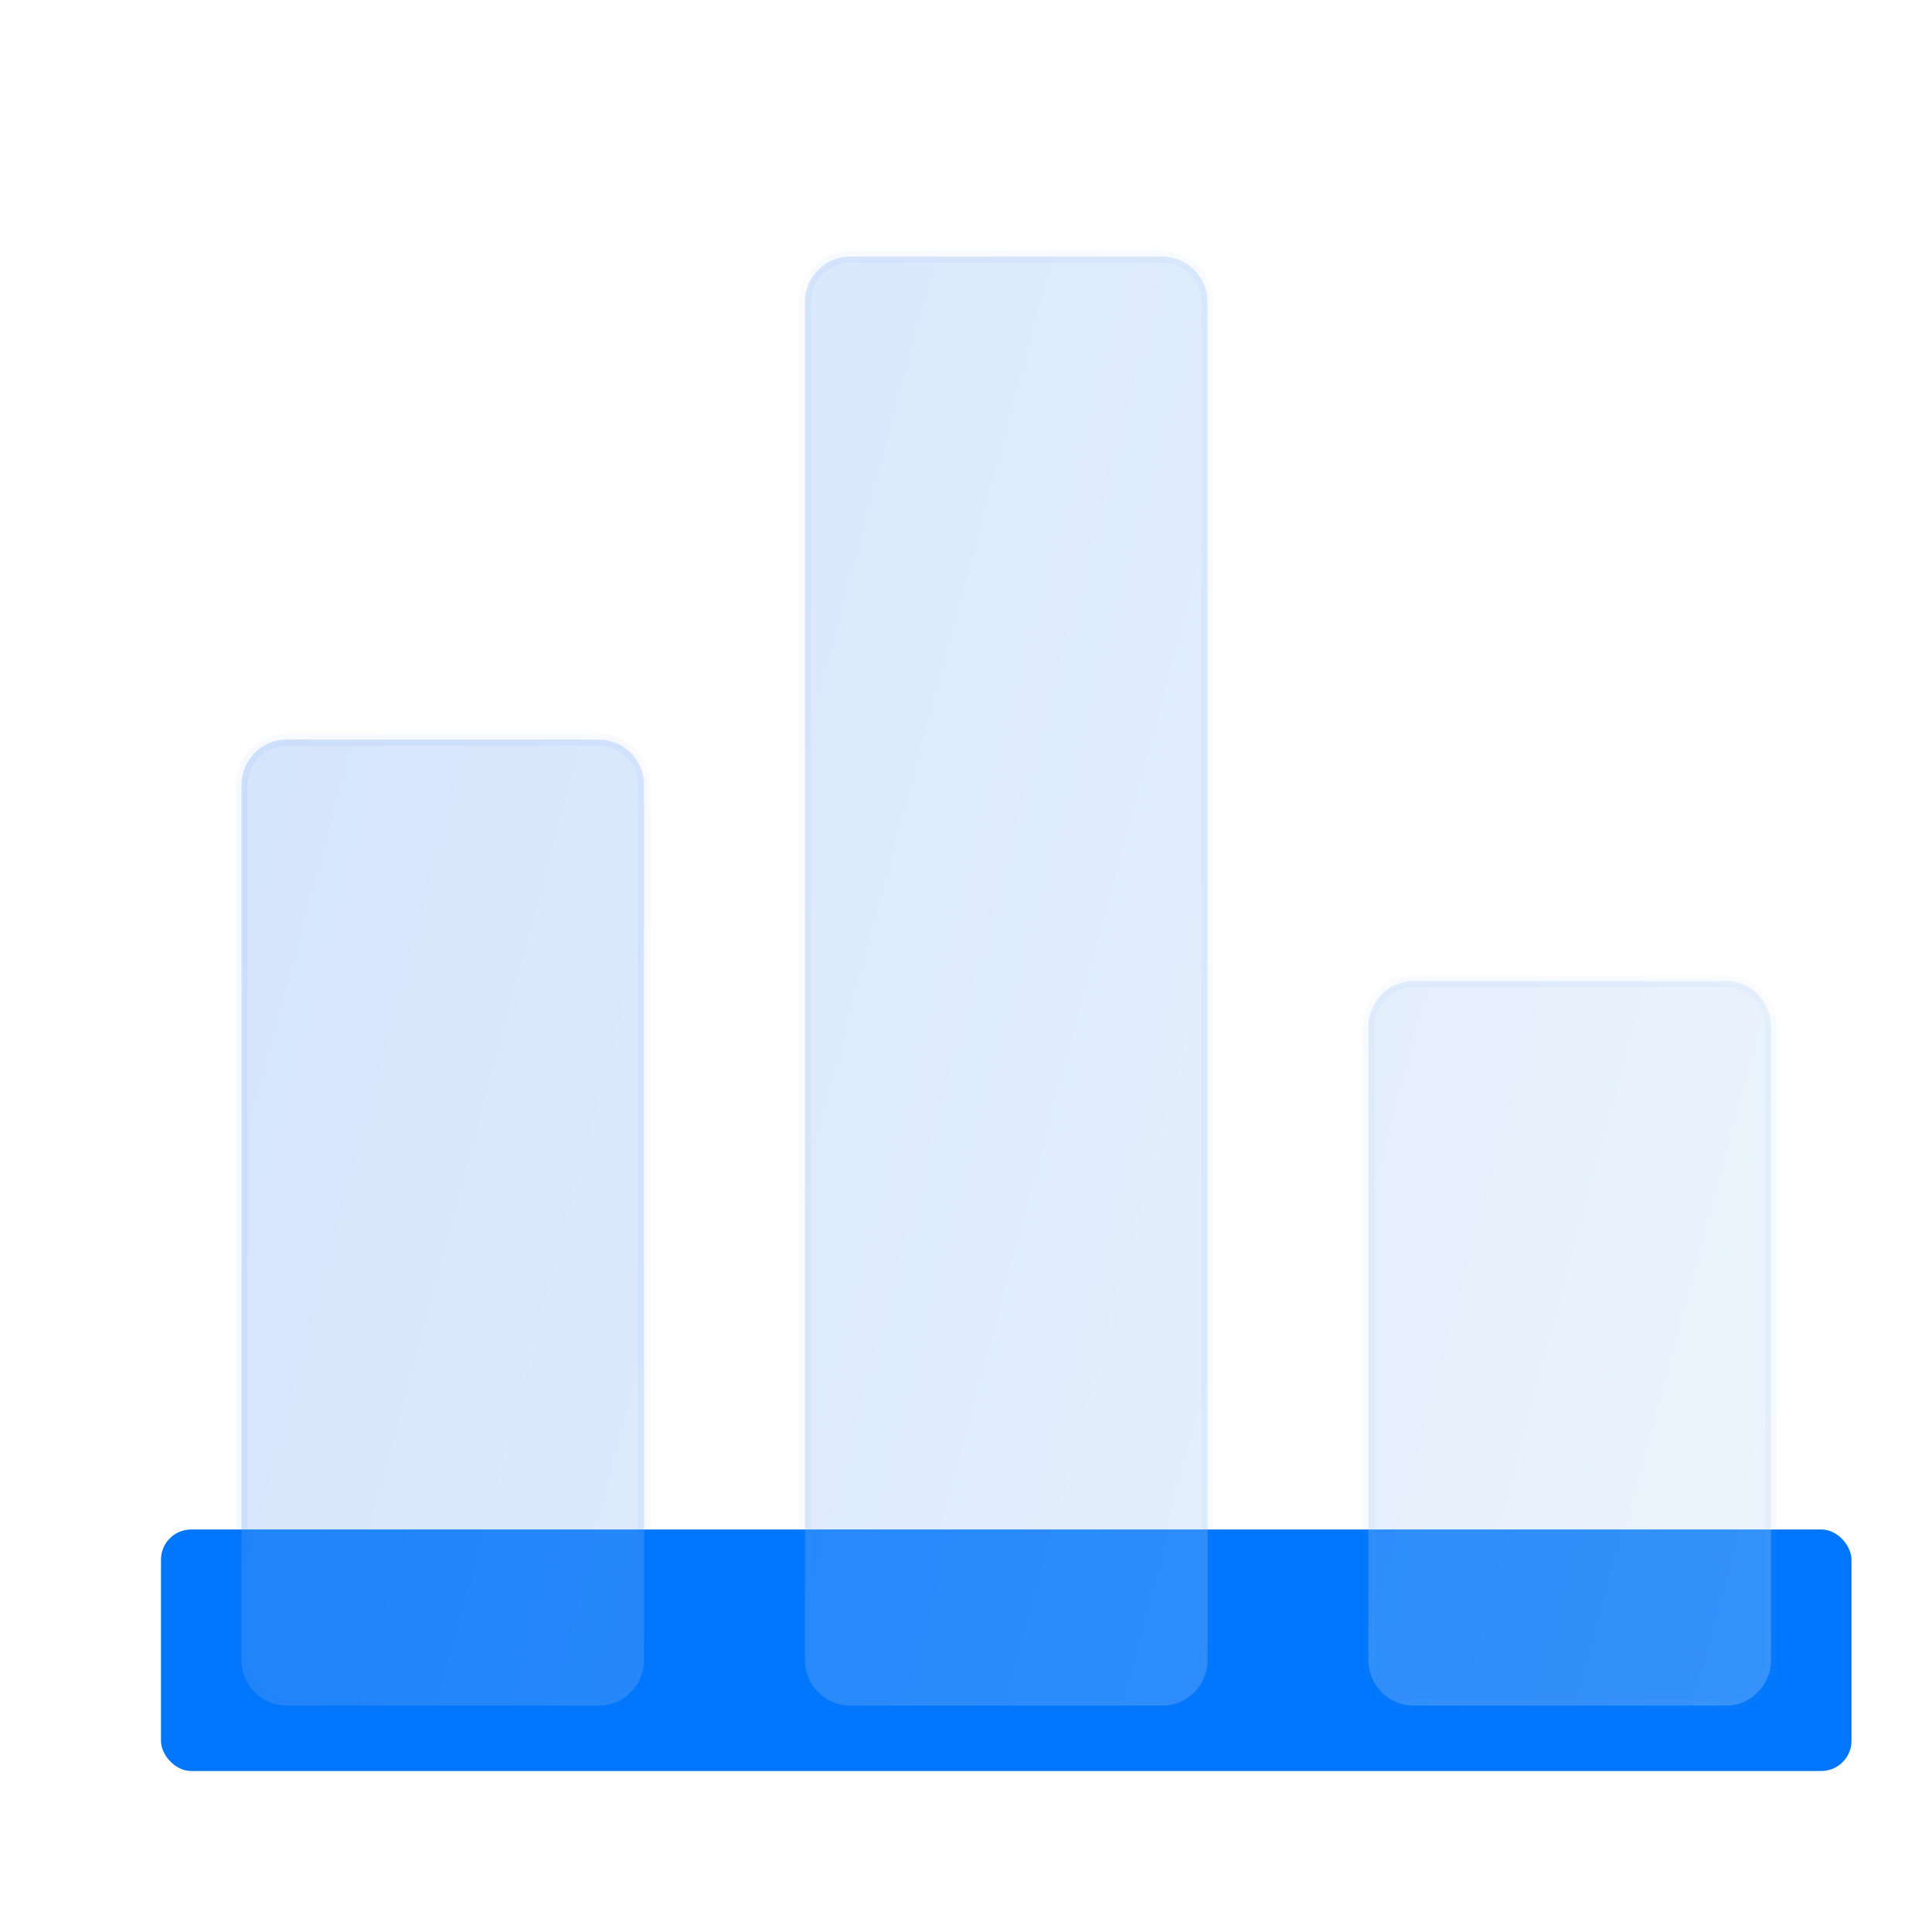 <svg width="64" height="64" viewBox="0 0 64 64" fill="none" xmlns="http://www.w3.org/2000/svg">
<rect x="5.333" y="50.666" width="56" height="8" rx="1" fill="#0076FC"/>
<g filter="url(#filter0_bi_809_6026)">
<mask id="path-3-inside-1_809_6026" fill="white">
<path fill-rule="evenodd" clip-rule="evenodd" d="M26.667 9.5C26.667 8.672 27.338 8 28.167 8H38.5C39.328 8 40 8.672 40 9.5V54.5C40 55.328 39.328 56 38.5 56H28.167C27.338 56 26.667 55.328 26.667 54.5V9.5ZM8 25.5C8 24.672 8.672 24 9.5 24H19.833C20.662 24 21.333 24.672 21.333 25.5V54.5C21.333 55.328 20.662 56 19.833 56H9.5C8.672 56 8 55.328 8 54.5V25.5ZM46.833 32C46.005 32 45.333 32.672 45.333 33.5V54.5C45.333 55.328 46.005 56 46.833 56H57.167C57.995 56 58.667 55.328 58.667 54.5V33.5C58.667 32.672 57.995 32 57.167 32H46.833Z"/>
</mask>
<path fill-rule="evenodd" clip-rule="evenodd" d="M26.667 9.5C26.667 8.672 27.338 8 28.167 8H38.5C39.328 8 40 8.672 40 9.5V54.5C40 55.328 39.328 56 38.5 56H28.167C27.338 56 26.667 55.328 26.667 54.5V9.5ZM8 25.5C8 24.672 8.672 24 9.5 24H19.833C20.662 24 21.333 24.672 21.333 25.5V54.5C21.333 55.328 20.662 56 19.833 56H9.5C8.672 56 8 55.328 8 54.5V25.5ZM46.833 32C46.005 32 45.333 32.672 45.333 33.5V54.5C45.333 55.328 46.005 56 46.833 56H57.167C57.995 56 58.667 55.328 58.667 54.5V33.5C58.667 32.672 57.995 32 57.167 32H46.833Z" fill="#F1F1F1" fill-opacity="0.1"/>
<path fill-rule="evenodd" clip-rule="evenodd" d="M26.667 9.5C26.667 8.672 27.338 8 28.167 8H38.5C39.328 8 40 8.672 40 9.5V54.5C40 55.328 39.328 56 38.5 56H28.167C27.338 56 26.667 55.328 26.667 54.5V9.5ZM8 25.5C8 24.672 8.672 24 9.5 24H19.833C20.662 24 21.333 24.672 21.333 25.5V54.5C21.333 55.328 20.662 56 19.833 56H9.5C8.672 56 8 55.328 8 54.5V25.5ZM46.833 32C46.005 32 45.333 32.672 45.333 33.5V54.5C45.333 55.328 46.005 56 46.833 56H57.167C57.995 56 58.667 55.328 58.667 54.5V33.5C58.667 32.672 57.995 32 57.167 32H46.833Z" fill="url(#paint0_linear_809_6026)" fill-opacity="0.2"/>
<path d="M28.167 7.8C27.228 7.8 26.467 8.561 26.467 9.5H26.867C26.867 8.782 27.449 8.2 28.167 8.2V7.8ZM38.5 7.8H28.167V8.2H38.5V7.8ZM40.2 9.5C40.2 8.561 39.439 7.8 38.5 7.8V8.2C39.218 8.2 39.8 8.782 39.8 9.5H40.2ZM40.2 54.5V9.5H39.8V54.5H40.2ZM38.5 56.2C39.439 56.2 40.2 55.439 40.2 54.5H39.8C39.8 55.218 39.218 55.8 38.5 55.8V56.2ZM28.167 56.2H38.5V55.8H28.167V56.2ZM26.467 54.5C26.467 55.439 27.228 56.2 28.167 56.2V55.8C27.449 55.8 26.867 55.218 26.867 54.5H26.467ZM26.467 9.5V54.5H26.867V9.5H26.467ZM9.5 23.8C8.561 23.8 7.8 24.561 7.8 25.5H8.2C8.2 24.782 8.782 24.2 9.5 24.2V23.8ZM19.833 23.8H9.5V24.2H19.833V23.8ZM21.533 25.5C21.533 24.561 20.772 23.8 19.833 23.8V24.2C20.551 24.2 21.133 24.782 21.133 25.5H21.533ZM21.533 54.5V25.5H21.133V54.5H21.533ZM19.833 56.2C20.772 56.2 21.533 55.439 21.533 54.5H21.133C21.133 55.218 20.551 55.8 19.833 55.8V56.2ZM9.5 56.2H19.833V55.8H9.5V56.2ZM7.8 54.5C7.8 55.439 8.561 56.2 9.5 56.2V55.8C8.782 55.8 8.2 55.218 8.2 54.5H7.8ZM7.8 25.5V54.5H8.2V25.5H7.8ZM45.533 33.5C45.533 32.782 46.115 32.2 46.833 32.2V31.8C45.894 31.8 45.133 32.561 45.133 33.5H45.533ZM45.533 54.5V33.5H45.133V54.5H45.533ZM46.833 55.8C46.115 55.8 45.533 55.218 45.533 54.5H45.133C45.133 55.439 45.894 56.2 46.833 56.2V55.8ZM57.167 55.8H46.833V56.2H57.167V55.8ZM58.467 54.5C58.467 55.218 57.885 55.8 57.167 55.8V56.2C58.106 56.2 58.867 55.439 58.867 54.5H58.467ZM58.467 33.5V54.5H58.867V33.5H58.467ZM57.167 32.2C57.885 32.2 58.467 32.782 58.467 33.5H58.867C58.867 32.561 58.106 31.8 57.167 31.8V32.2ZM46.833 32.2H57.167V31.8H46.833V32.2Z" fill="url(#paint1_linear_809_6026)" fill-opacity="0.1" mask="url(#path-3-inside-1_809_6026)"/>
</g>
<defs>
<filter id="filter0_bi_809_6026" x="5" y="5" width="56.666" height="54" filterUnits="userSpaceOnUse" color-interpolation-filters="sRGB">
<feFlood flood-opacity="0" result="BackgroundImageFix"/>
<feGaussianBlur in="BackgroundImage" stdDeviation="1.5"/>
<feComposite in2="SourceAlpha" operator="in" result="effect1_backgroundBlur_809_6026"/>
<feBlend mode="normal" in="SourceGraphic" in2="effect1_backgroundBlur_809_6026" result="shape"/>
<feColorMatrix in="SourceAlpha" type="matrix" values="0 0 0 0 0 0 0 0 0 0 0 0 0 0 0 0 0 0 127 0" result="hardAlpha"/>
<feOffset dy="0.5"/>
<feGaussianBlur stdDeviation="1"/>
<feComposite in2="hardAlpha" operator="arithmetic" k2="-1" k3="1"/>
<feColorMatrix type="matrix" values="0 0 0 0 1 0 0 0 0 1 0 0 0 0 1 0 0 0 0.4 0"/>
<feBlend mode="normal" in2="shape" result="effect2_innerShadow_809_6026"/>
</filter>
<linearGradient id="paint0_linear_809_6026" x1="8" y1="8" x2="67.274" y2="23.887" gradientUnits="userSpaceOnUse">
<stop stop-color="#287AF3"/>
<stop offset="1" stop-color="#A3CEF5"/>
</linearGradient>
<linearGradient id="paint1_linear_809_6026" x1="9.583" y1="10.182" x2="58.667" y2="10.182" gradientUnits="userSpaceOnUse">
<stop stop-color="#287AF3"/>
<stop offset="1" stop-color="#7AA9ED"/>
</linearGradient>
</defs>
</svg>
